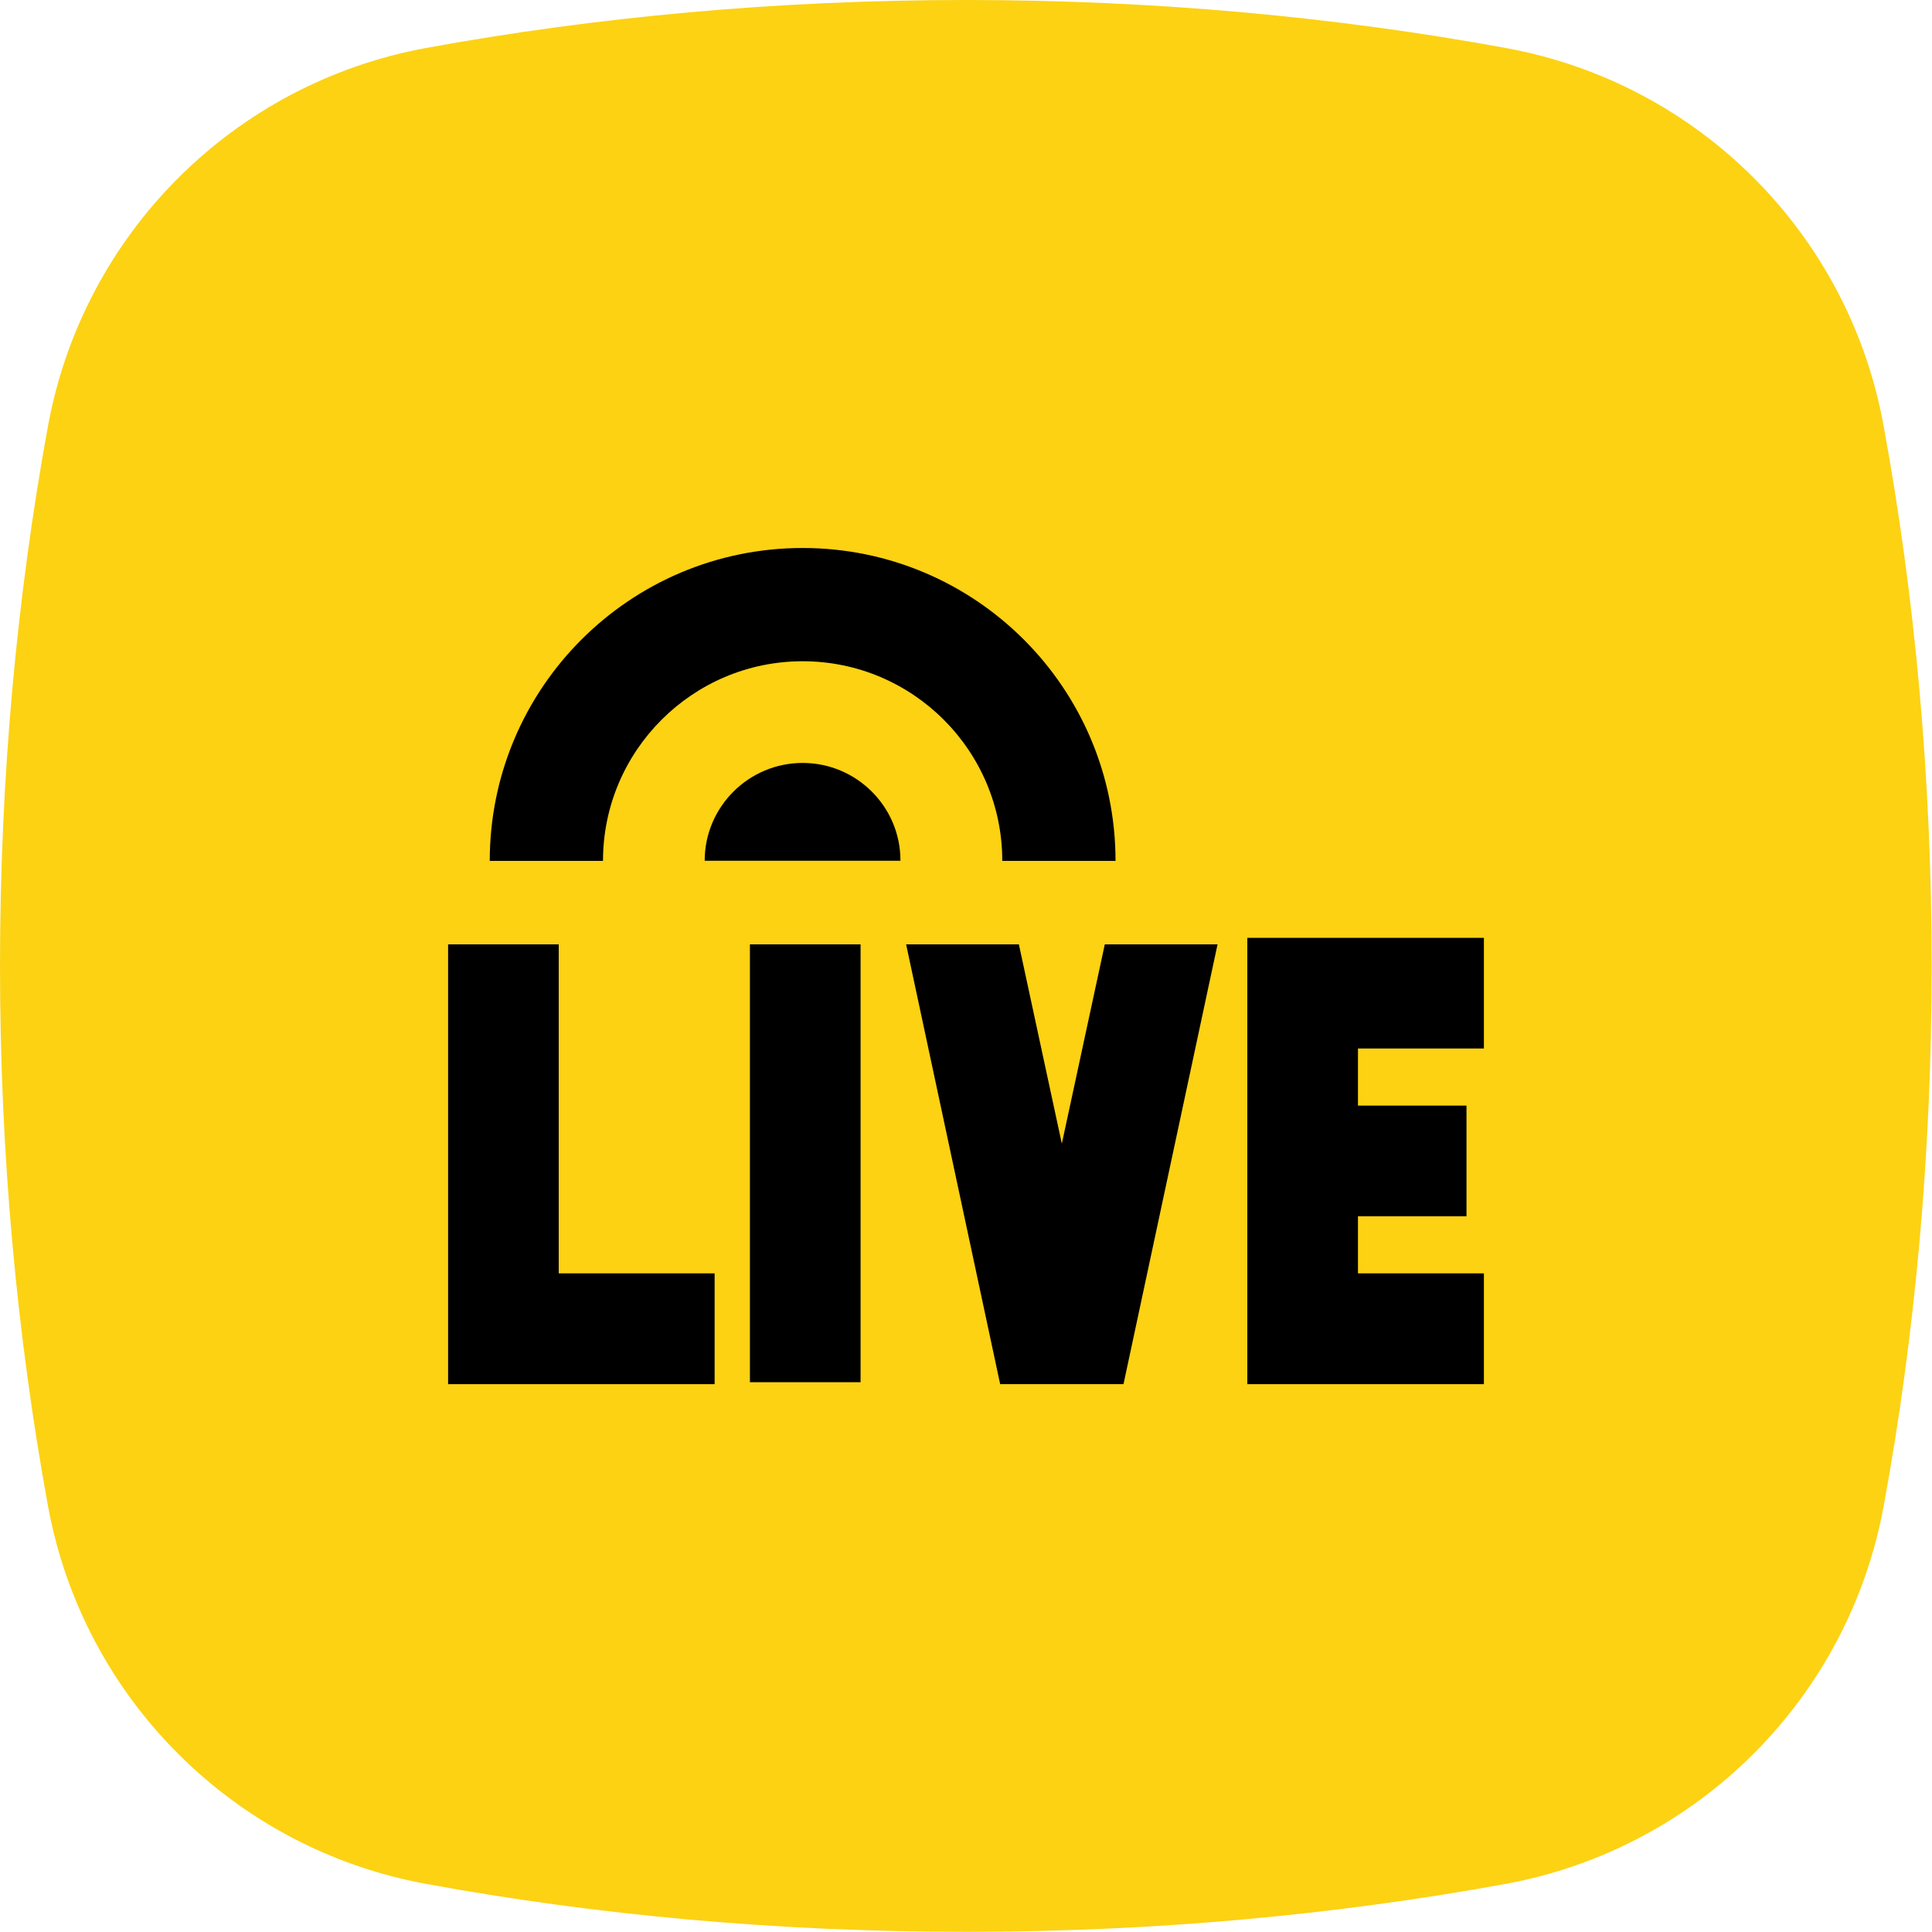 <?xml version="1.0" encoding="utf-8"?>
<!-- Generator: Adobe Illustrator 26.3.1, SVG Export Plug-In . SVG Version: 6.00 Build 0)  -->
<svg version="1.1" id="Vrstva_1" xmlns="http://www.w3.org/2000/svg" xmlns:xlink="http://www.w3.org/1999/xlink" x="0px" y="0px"
	 viewBox="0 0 118.74 118.74" style="enable-background:new 0 0 118.74 118.74;" xml:space="preserve">
<style type="text/css">
	.st0{fill:url(#SVGID_1_);}
	.st1{fill:#0E101F;}
	.st2{fill:#FCD213;}
	.st3{fill:#010202;}
</style>
<g>
</g>
<path class="st2" d="M26.18,2.95C14.36,5.12,5.12,14.36,2.95,26.18C1.04,36.62,0,47.78,0,59.37s1.04,22.75,2.95,33.19
	c2.17,11.81,11.41,21.05,23.22,23.22c10.44,1.92,21.6,2.95,33.19,2.95s22.75-1.04,33.19-2.95c11.81-2.17,21.05-11.41,23.22-23.22
	c1.92-10.44,2.95-21.6,2.95-33.19c0-11.61-1.04-22.78-2.96-33.23C113.61,14.35,104.39,5.13,92.6,2.96C82.15,1.04,70.98,0,59.37,0
	C47.78,0,36.62,1.04,26.18,2.95z"/>
<g>
	<polygon points="34.34,58.04 27.54,58.04 27.54,85.07 43.92,85.07 43.92,78.26 34.34,78.26 	"/>
	<rect x="46.09" y="58.04" width="6.8" height="26.91"/>
	<polygon points="65.26,70.29 62.62,58.04 55.69,58.04 61.47,85.07 69.05,85.07 74.83,58.04 67.9,58.04 	"/>
	<polygon points="91.2,64.44 91.2,57.64 76.66,57.64 76.66,85.07 91.2,85.07 91.2,78.26 83.46,78.26 83.46,74.75 90.13,74.75 
		90.13,67.95 83.46,67.95 83.46,64.44 	"/>
	<path d="M49.33,46.89c-3.32,0-6.02,2.7-6.02,6.01h12.03C55.35,49.59,52.65,46.89,49.33,46.89z"/>
	<path d="M49.33,40.64c6.77,0,12.27,5.5,12.27,12.27h6.96c0-10.62-8.61-19.23-19.23-19.23c-10.62,0-19.23,8.61-19.23,19.23h6.96
		C37.06,46.14,42.57,40.64,49.33,40.64z"/>
</g>
</svg>
